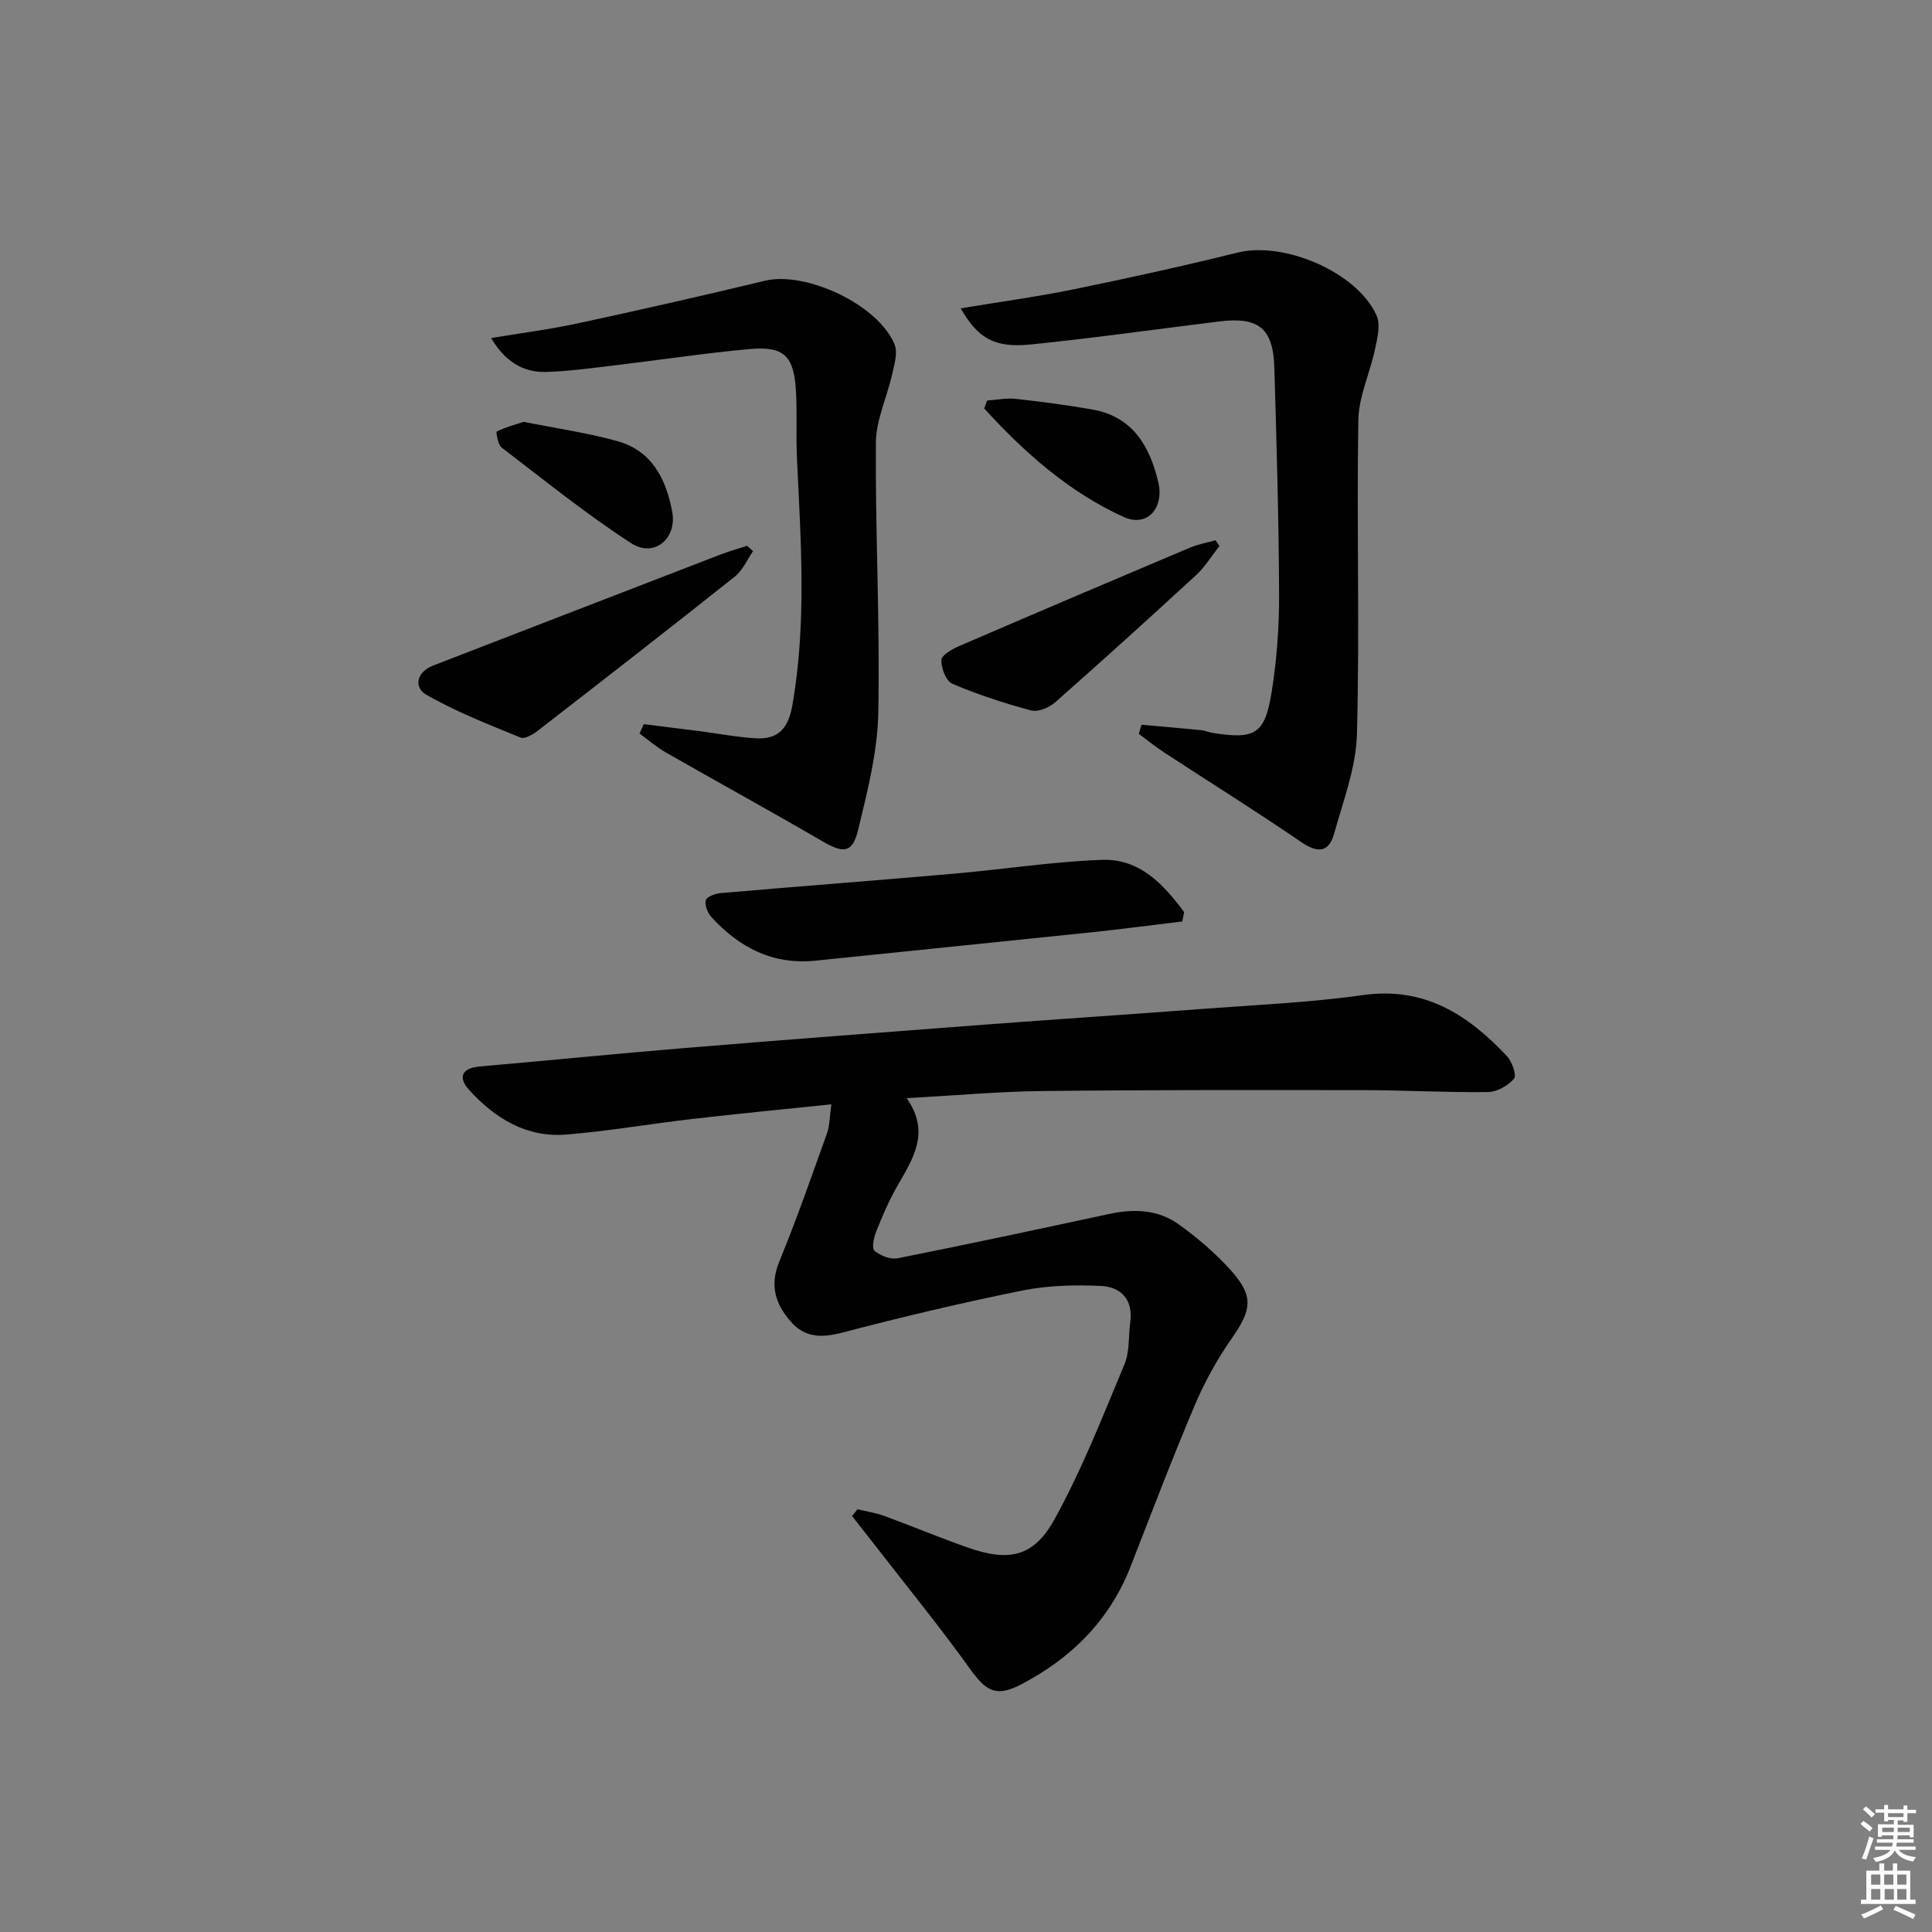 <svg enable-background="new 0 0 400 400" viewBox="0 0 400 400" xmlns="http://www.w3.org/2000/svg"><rect x="0" y="0" width="400" height="400" fill="#808080" stroke="none"/><path d="m385.2 377.6.6-.6c.6.4 1.3.9 1.9 1.5l-.6.7c-.8-.6-1.4-1.1-1.9-1.6zm.3 7.1c.6-1.4 1.1-2.9 1.5-4.5.3.1.6.3.9.4-.5 1.4-1 2.9-1.5 4.4l-.9-.2zm.2-10.1.6-.6c.7.5 1.3 1.1 1.9 1.6l-.7.7c-.6-.6-1.2-1.2-1.8-1.7zm8.4-.8h.8v.9h1.8v.7h-1.8v1.8h-.8v-.3h-1.2v.9h3.3v2.6h-.8v-.4h-2.5c0 .3 0 .6-.1.8h3.4v.7h-3.5c0 .3-.1.6-.1.8h4v.7h-3.5c.7.9 1.9 1.3 3.6 1.5-.2.2-.4.5-.6.9-1.9-.3-3.2-1.1-3.8-2.3-.5 1.1-1.8 2-3.9 2.4-.2-.3-.4-.5-.6-.8 1.9-.4 3.1-.9 3.6-1.7h-3.2v-.7h3.5c.1-.2.1-.5.2-.8h-3.3v-.7h3.4c0-.2 0-.5 0-.8h-2.4v.3h-.8v-2.6h3.3v-.9h-1.2v.3h-.8v-1.8h-1.8v-.7h1.8v-.9h.8v.9h3.2zm-4.4 5.5h2.4c0-.3 0-.6 0-.9h-2.4zm1.2-3.1h3.2v-.8h-3.2zm4.4 2.2h-2.4v.9h2.5v-.9z" fill="#fcfafa"/><path d="m389.2 385.8h.9v1.5h1.8v-1.5h.9v1.5h2.7v6h1.1v.9h-11.3v-.9h1.1v-6h2.7v-1.5zm.2 8.7.5.8c-1.2.6-2.5 1.3-4 1.9-.2-.3-.3-.6-.6-.8 1.6-.6 3-1.3 4.1-1.9zm-2-4.3h1.9v-2.1h-1.9zm0 3.1h1.9v-2.2h-1.9zm2.7-3.1h1.9v-2.1h-1.9zm.1 3.1h1.9v-2.2h-1.9zm2.3 1.3c1.4.6 2.7 1.2 4.1 1.8l-.5.9c-1.5-.7-2.8-1.4-4.1-1.9zm2.2-6.5h-1.9v2.1h1.9zm-1.9 5.2h1.9v-2.2h-1.9z" fill="#fcfafa"/><g fill="#010101"><path d="m177.54 312.47c1.86.46 3.78.75 5.57 1.4 5.77 2.12 11.45 4.49 17.24 6.53 8.44 2.97 13.62 2.02 17.93-5.77 5.68-10.25 9.98-21.29 14.52-32.14 1.11-2.65.82-5.87 1.21-8.82.61-4.64-1.97-7.24-6.07-7.43-5.39-.24-10.94-.12-16.21.94-12.5 2.52-24.92 5.47-37.26 8.7-4.3 1.12-7.8 1.17-10.81-2.32-3.14-3.64-4.33-7.45-2.33-12.33 3.58-8.73 6.7-17.66 9.88-26.55.58-1.63.55-3.48.92-6.04-9.98 1.04-19.36 1.94-28.71 3.02-8.74 1.01-17.43 2.52-26.19 3.24-8.23.67-14.78-3.38-20.11-9.25-2.25-2.48-1.68-4.51 2.21-4.85 14.24-1.23 28.46-2.67 42.7-3.84 20.87-1.72 41.76-3.3 62.64-4.88 14.59-1.1 29.19-2.05 43.77-3.16 11.27-.85 22.6-1.33 33.77-2.9 12.75-1.8 21.75 4.1 29.78 12.64 1.06 1.13 2.06 3.98 1.48 4.66-1.24 1.45-3.52 2.75-5.39 2.78-8.65.11-17.3-.39-25.95-.4-22.13-.03-44.27-.06-66.4.19-8.96.1-17.9.92-28.02 1.47 5 7.1 1.3 12.55-1.93 18.19-1.73 3.01-3.11 6.25-4.4 9.48-.49 1.23-.92 3.45-.32 3.94 1.22 1.01 3.3 1.84 4.78 1.54 14.64-2.91 29.24-6.04 43.84-9.18 5.1-1.1 10.09-.91 14.35 2.15 3.89 2.79 7.61 5.97 10.8 9.52 4.81 5.35 4.32 8.19.21 14.07-3.02 4.32-5.64 9.04-7.69 13.9-4.67 11.01-8.92 22.21-13.27 33.35-4.33 11.08-12.16 18.9-22.53 24.35-5.2 2.73-7.29 1.63-10.69-3.11-6.29-8.76-13.12-17.14-19.73-25.67-1.56-2.01-3.15-4-4.72-6 .36-.47.74-.94 1.13-1.42z"/><path d="m198.9 63.84c8.11-1.35 15.8-2.39 23.39-3.94 11.36-2.33 22.7-4.82 33.95-7.61 9.58-2.37 24.72 4.02 28.76 13.02.86 1.9.17 4.69-.31 6.96-1.04 4.94-3.38 9.79-3.46 14.71-.36 21.66.29 43.34-.29 64.99-.18 6.92-2.83 13.83-4.73 20.64-1.07 3.86-3.36 4.09-6.78 1.75-9.32-6.38-18.9-12.36-28.36-18.54-1.83-1.2-3.54-2.59-5.3-3.89.19-.63.39-1.26.58-1.88 4.11.37 8.23.71 12.34 1.12.82.08 1.61.45 2.42.58 8.7 1.37 10.76.26 12.15-8.35 1.08-6.69 1.59-13.56 1.56-20.34-.06-15.64-.52-31.29-.98-46.93-.24-8.18-3.26-10.58-11.39-9.58-13.02 1.61-26.01 3.44-39.06 4.77-7.51.75-10.91-1.26-14.49-7.48z"/><path d="m101.68 69.99c6.28-1.05 12.13-1.79 17.88-3.03 12.96-2.8 25.89-5.72 38.78-8.83 8.52-2.06 23.59 4.99 26.89 13.24.67 1.68-.06 4.06-.5 6.04-1.07 4.78-3.35 9.5-3.39 14.25-.13 18.64.87 37.3.5 55.93-.16 8.15-2.27 16.33-4.2 24.33-1.15 4.74-3.06 4.77-7.31 2.29-10.77-6.27-21.7-12.26-32.51-18.44-1.92-1.1-3.61-2.59-5.41-3.9.29-.65.58-1.29.87-1.94 3.8.48 7.6.94 11.4 1.43 3.95.51 7.88 1.26 11.84 1.5 4.56.27 6.68-2.05 7.51-6.73 3.01-17.06 1.77-34.15.97-51.25-.22-4.66.07-9.34-.21-13.99-.44-7.29-2.5-9.27-9.73-8.61-9.25.85-18.46 2.25-27.69 3.35-4.78.57-9.56 1.24-14.36 1.38-4.8.12-8.47-2.23-11.33-7.02z"/><path d="m244.78 190.78c-6.32.76-12.64 1.6-18.97 2.26-18.97 1.98-37.94 3.88-56.91 5.85-8.86.92-15.83-2.69-21.6-9.01-.8-.88-1.47-2.55-1.16-3.53.24-.76 2.06-1.36 3.22-1.46 16.03-1.38 32.07-2.6 48.09-4 10.23-.89 20.42-2.49 30.67-2.87 7.85-.29 12.8 5.09 17.04 10.82-.13.64-.25 1.29-.38 1.94z"/><path d="m155.91 114.11c-1.23 1.77-2.12 3.95-3.74 5.24-13.52 10.75-27.16 21.35-40.82 31.93-1 .78-2.71 1.78-3.57 1.43-6.63-2.72-13.37-5.34-19.56-8.9-2.54-1.46-2.06-4.66 1.47-6.02 19.79-7.64 39.57-15.31 59.37-22.94 1.84-.71 3.74-1.24 5.62-1.85.41.37.82.74 1.23 1.11z"/><path d="m252.48 113.03c-1.59 2.01-2.94 4.28-4.8 6-9.67 8.91-19.42 17.73-29.28 26.43-1.22 1.08-3.5 2.01-4.92 1.63-5.54-1.48-11.04-3.28-16.31-5.52-1.3-.55-2.34-3.27-2.27-4.93.05-1.04 2.28-2.27 3.75-2.91 15.86-6.84 31.76-13.61 47.68-20.33 1.69-.71 3.54-1.04 5.32-1.55.27.39.55.78.83 1.18z"/><path d="m108.41 87.34c6.54 1.31 13.14 2.24 19.49 4.02 7.09 1.98 10.02 7.87 11.27 14.56 1.05 5.61-3.75 9.62-8.49 6.55-9.31-6.04-17.99-13.05-26.82-19.81-.78-.6-1.21-3.21-1-3.32 1.66-.86 3.52-1.33 5.55-2z"/><path d="m204.37 82.93c1.98-.14 3.99-.56 5.93-.35 5.25.57 10.5 1.28 15.7 2.17 8.44 1.43 12.03 7.53 13.81 15.08 1.26 5.36-2.3 9.41-7.15 7.21-11.37-5.17-20.59-13.37-28.9-22.48.2-.55.41-1.09.61-1.63z"/></g></svg>